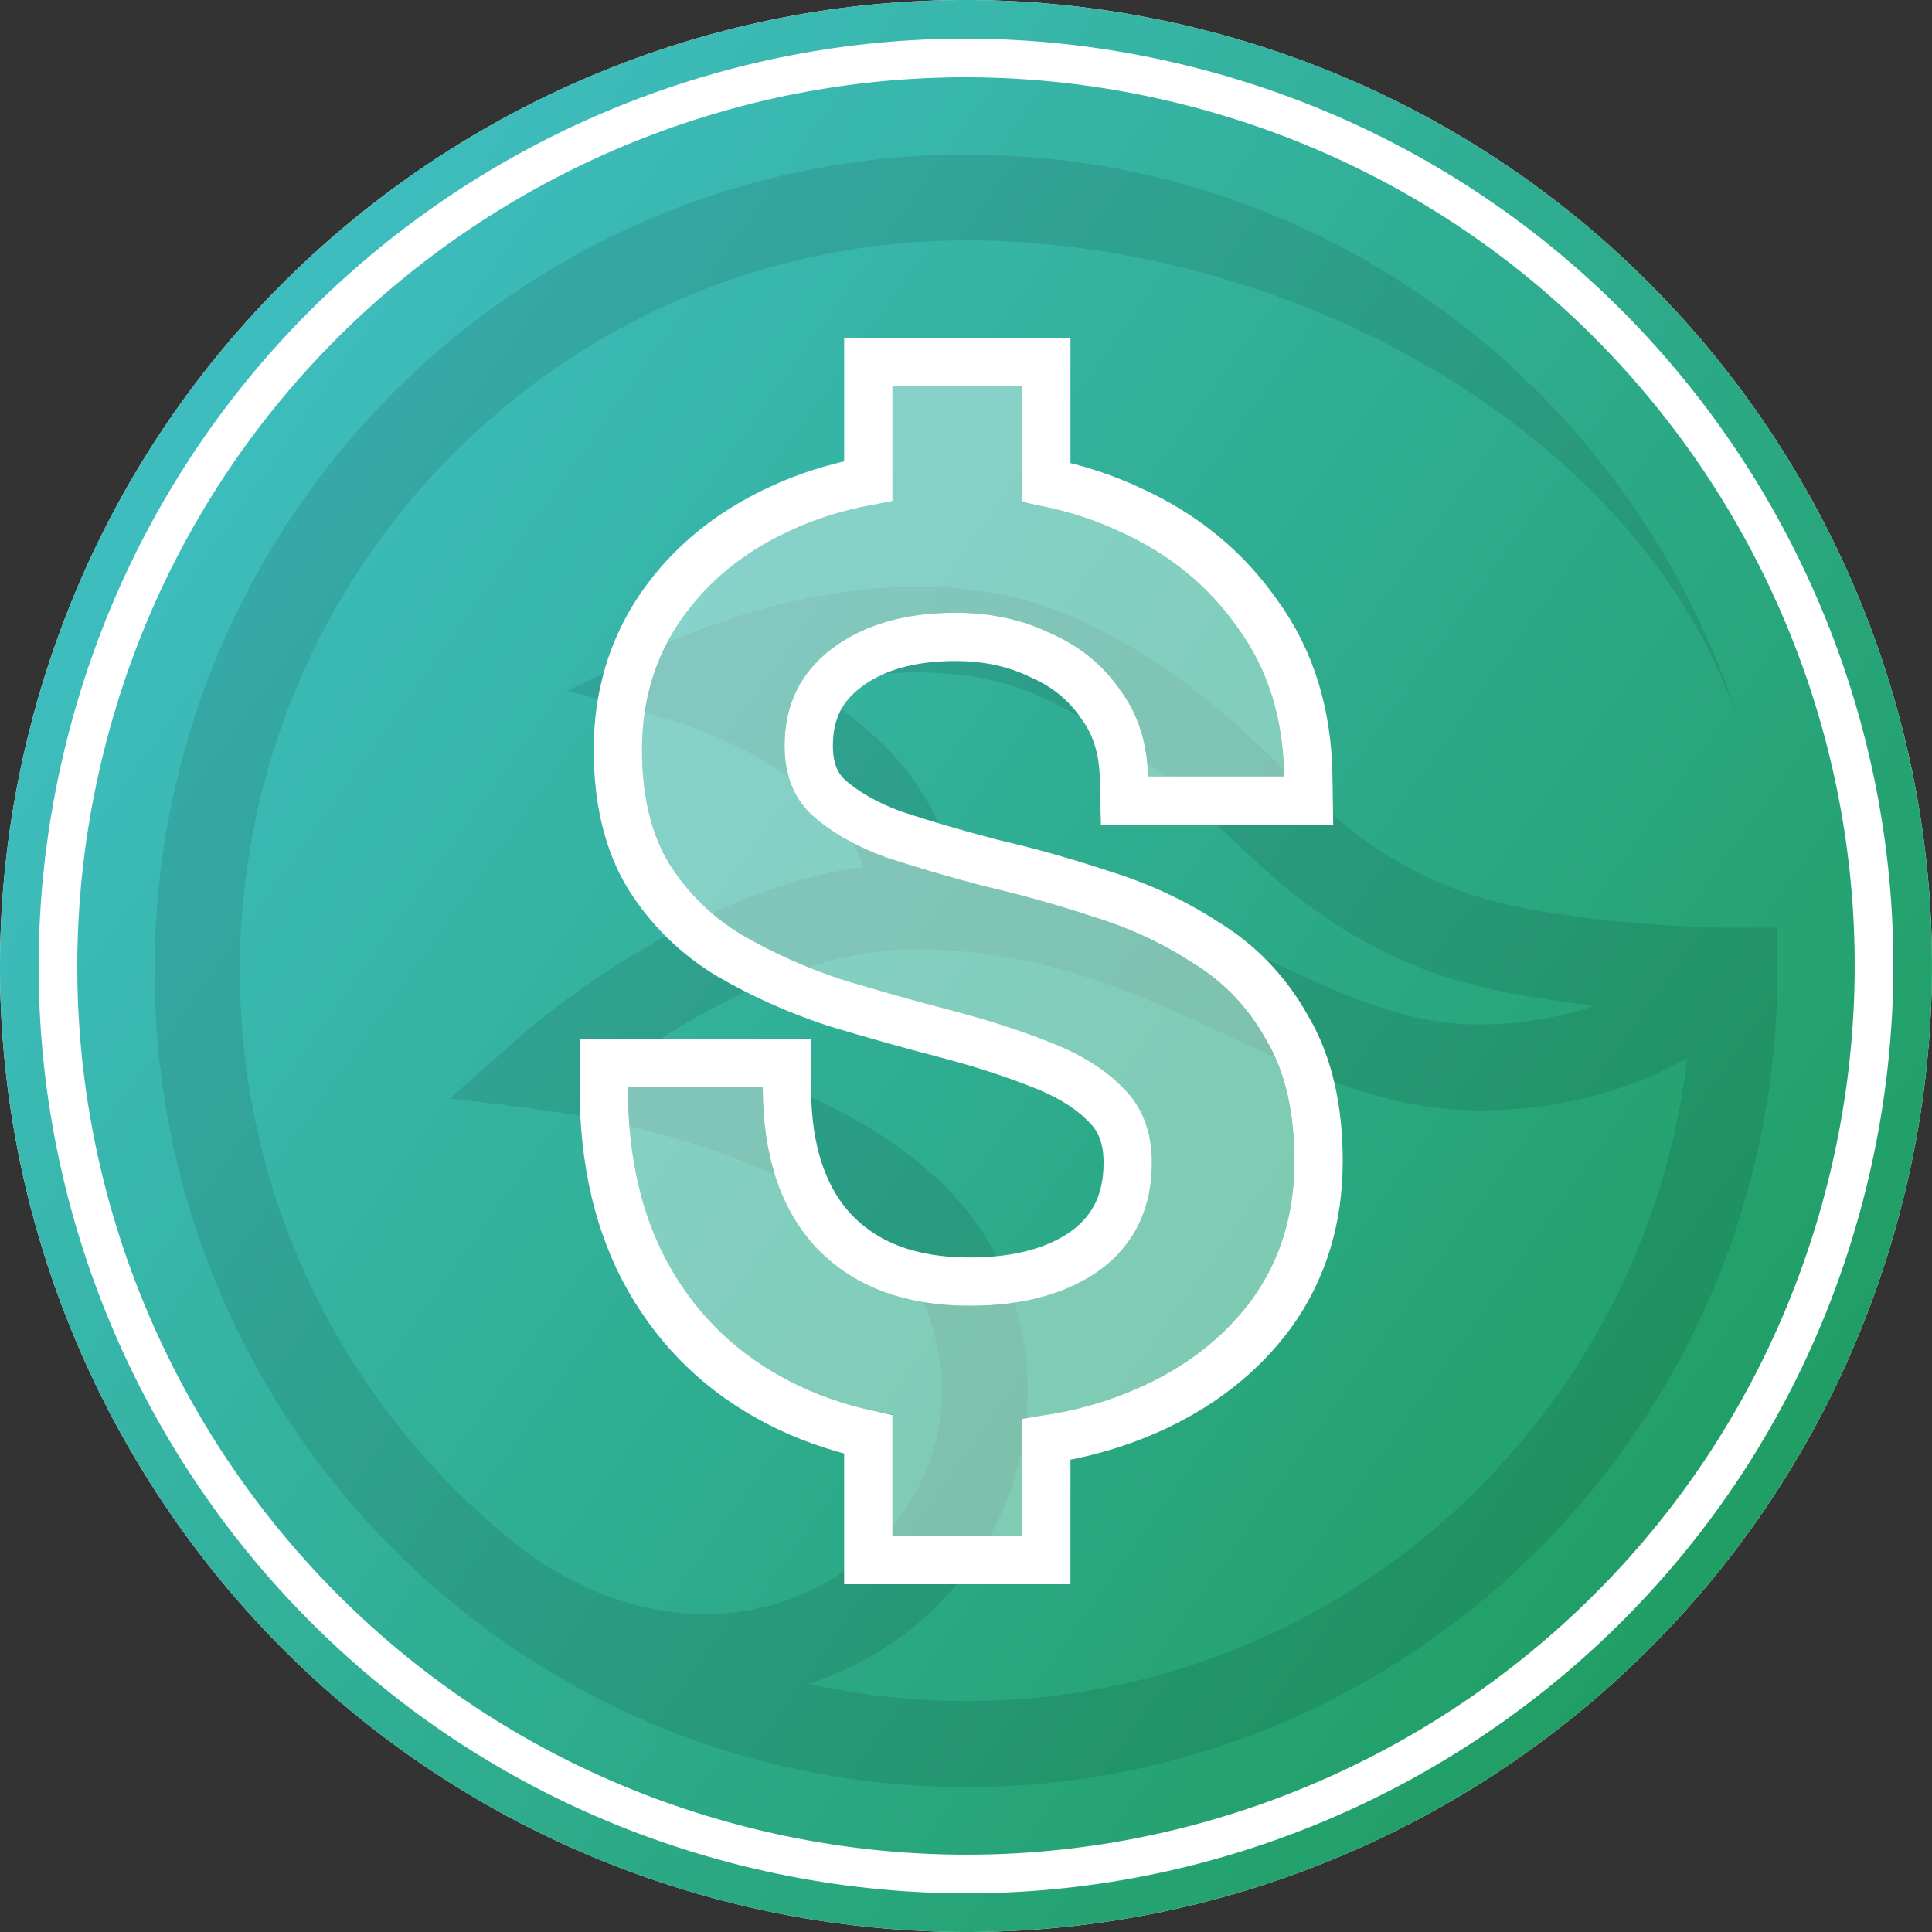 <svg width="200" height="200" viewBox="0 0 200 200" fill="none" xmlns="http://www.w3.org/2000/svg">
<rect x="0" y="0" width="200" height="200" fill="#333333" stroke="none"/>
<g clip-path="url(#clip0_21_192)">
<path d="M197.007 124.192C183.649 177.764 129.384 210.367 75.8 197.008C22.238 183.652 -10.368 129.389 2.996 75.821C16.347 22.242 70.612 -10.364 124.18 2.992C177.761 16.349 210.364 70.618 197.007 124.192Z" fill="white"/>
<path d="M197.007 124.192C183.649 177.764 129.384 210.367 75.8 197.008C22.238 183.652 -10.368 129.389 2.996 75.821C16.347 22.242 70.612 -10.364 124.18 2.992C177.761 16.349 210.364 70.618 197.007 124.192Z" fill="url(#paint0_linear_21_192)"/>
<path fill-rule="evenodd" clip-rule="evenodd" d="M55.055 161.097C36.726 147.319 24.834 125.299 24.834 100.5C24.834 58.755 58.502 24.886 100 24.886C134.262 24.886 171.674 45.483 180.713 77.033C170.601 41.786 138.302 16 100 16C53.617 16 16 53.841 16 100.5C16 147.159 53.617 185 100 185C146.383 185 184 147.159 184 100.5V96.045H179.389C179.252 96.045 179.047 96.045 178.773 96.045C178.225 96.045 177.449 96.022 176.445 95.977C174.459 95.908 171.72 95.77 168.638 95.494C162.338 94.943 155.148 93.864 150.263 91.889C142.388 88.721 137.937 84.541 132.87 79.628L132.573 79.352C127.483 74.438 121.776 68.904 111.847 64.22C102.077 59.605 91.28 60.34 83.36 61.993C79.342 62.819 75.873 63.922 73.43 64.817C72.198 65.253 71.216 65.667 70.531 65.942C66.537 67.641 62.657 69.639 58.753 71.499C58.753 71.499 66.446 73.612 70.235 74.806C70.372 74.852 70.577 74.92 70.874 75.012C71.445 75.196 72.266 75.494 73.248 75.908C75.257 76.734 77.882 77.951 80.484 79.65C84.592 82.291 87.993 85.644 89.386 89.731C80.689 90.879 72.517 94.737 66.4 98.342C62.702 100.523 59.621 102.727 57.452 104.358C56.379 105.184 55.512 105.873 54.919 106.355C54.416 106.769 46.564 113.726 46.564 113.726C46.564 113.726 56.699 114.805 61.698 115.816C65.03 116.482 69.504 117.584 74.207 119.214C78.909 120.867 83.656 123.026 87.605 125.804C91.554 128.582 94.453 131.774 95.868 135.448C100.023 146.148 95.937 156.55 87.742 162.405C79.639 168.192 67.336 169.57 55.033 161.074L55.055 161.097ZM83.725 174.323C87.035 173.243 90.116 171.659 92.901 169.684C104.04 161.717 109.907 147.113 104.132 132.233C101.849 126.378 97.512 121.924 92.696 118.525C87.856 115.127 82.31 112.647 77.151 110.833C73.773 109.639 70.486 108.72 67.633 108.032C68.66 107.366 69.733 106.677 70.897 105.988C77.699 101.97 86.281 98.273 94.499 98.273C106.893 98.273 116.115 102.107 124.926 106.195C125.725 106.562 126.524 106.952 127.346 107.32C135.221 111.04 143.484 114.943 153.093 114.943C162.703 114.943 169.665 112.302 174.664 109.547C170.213 147.021 138.508 176.091 100.046 176.091C94.453 176.091 88.998 175.471 83.771 174.323H83.725ZM165.077 104.105C161.767 105.23 157.75 106.057 153.071 106.057C145.538 106.057 139.055 103.026 130.838 99.168C130.108 98.824 129.377 98.479 128.624 98.135C120.384 94.3 110.865 90.236 98.471 89.501C96.804 81.258 90.596 75.609 85.254 72.165C84.661 71.775 84.067 71.407 83.474 71.063C83.999 70.948 84.547 70.81 85.117 70.695C92.285 69.203 100.822 68.835 108.058 72.28C116.64 76.344 121.502 81.028 126.547 85.896L126.729 86.057C131.911 91.063 137.412 96.321 146.976 100.179C152.295 102.314 159.188 103.462 165.077 104.105Z" fill="black" fill-opacity="0.1"/>
<path d="M8.816 77.271L8.816 77.271C21.367 26.908 72.376 -3.741 122.729 8.813L122.729 8.813C173.095 21.368 203.742 72.38 191.186 122.74C178.63 173.096 127.621 203.743 77.252 191.185C26.904 178.631 -3.746 127.625 8.816 77.271Z" stroke="white" stroke-width="4"/>
<path d="M80.608 145.206C83.475 146.681 86.571 147.776 89.887 148.502V159V161.5H92.387H105.815H108.315V159V149.013C111.983 148.451 115.431 147.474 118.648 146.069C124.054 143.708 128.411 140.359 131.626 135.994L131.633 135.984L131.641 135.973C134.901 131.448 136.5 126.16 136.5 120.216C136.5 114.814 135.476 110.152 133.242 106.393C131.185 102.7 128.376 99.749 124.832 97.584C121.541 95.436 117.934 93.76 114.022 92.552C110.246 91.3 106.424 90.225 102.557 89.329C98.909 88.377 95.529 87.384 92.418 86.353C89.572 85.296 87.363 83.999 85.712 82.51C84.446 81.3 83.72 79.624 83.72 77.196C83.72 73.716 85.014 71.114 87.643 69.132C90.383 67.068 94.065 65.929 98.902 65.929C102.204 65.929 105.106 66.569 107.653 67.799L107.693 67.818L107.734 67.836C110.35 68.985 112.37 70.638 113.864 72.795L113.892 72.836L113.922 72.876C115.427 74.873 116.267 77.35 116.345 80.435L116.406 82.873H118.844H132.936H135.474L135.436 80.336C135.341 73.904 133.624 68.272 130.185 63.565C126.906 58.869 122.524 55.287 117.102 52.821C114.341 51.521 111.41 50.559 108.315 49.927V40V37.5H105.815H92.387H89.887V40V49.794C86.594 50.399 83.526 51.36 80.696 52.691C75.546 55.067 71.418 58.432 68.395 62.801L68.395 62.801L68.388 62.811C65.424 67.139 63.962 72.095 63.962 77.593C63.962 82.671 64.953 87.08 67.113 90.664L67.126 90.686L67.14 90.708C69.298 94.125 72.107 96.876 75.55 98.933L75.564 98.941L75.577 98.948C78.925 100.893 82.54 102.506 86.415 103.792L86.448 103.803L86.482 103.813C90.322 104.969 94.118 106.037 97.872 107.015C101.509 107.964 104.822 109.036 107.815 110.228L107.826 110.232L107.837 110.237C110.777 111.375 112.964 112.785 114.513 114.401L114.533 114.422L114.554 114.442C115.959 115.841 116.743 117.725 116.743 120.348C116.743 124.306 115.331 127.204 112.554 129.338C109.648 131.482 105.661 132.674 100.364 132.674C94.235 132.674 89.71 130.903 86.47 127.608C83.239 124.235 81.46 119.332 81.46 112.538V110.038H78.96H65H62.5V112.538C62.5 120.194 64.029 126.865 67.217 132.443C70.385 137.988 74.866 142.253 80.608 145.206Z" stroke="white" stroke-width="5"/>
<path d="M92.387 55.487V40H105.815V55.487H92.387ZM92.387 159V142.851H105.815V159H92.387ZM100.497 147.087C93.318 147.087 87.069 145.719 81.751 142.983C76.433 140.248 72.312 136.321 69.387 131.202C66.462 126.084 65 119.863 65 112.538H78.96C78.96 119.775 80.865 125.378 84.676 129.349C88.487 133.232 93.717 135.174 100.364 135.174C106.037 135.174 110.601 133.894 114.058 131.335C117.514 128.687 119.243 125.025 119.243 120.348C119.243 117.171 118.268 114.612 116.318 112.671C114.457 110.729 111.931 109.141 108.74 107.905C105.638 106.67 102.225 105.567 98.503 104.596C94.78 103.626 91.013 102.567 87.202 101.419C83.48 100.184 80.023 98.64 76.832 96.786C73.73 94.933 71.204 92.462 69.254 89.374C67.393 86.285 66.462 82.358 66.462 77.593C66.462 72.563 67.792 68.106 70.451 64.224C73.198 60.252 76.965 57.164 81.751 54.958C86.626 52.663 92.343 51.516 98.902 51.516C105.283 51.516 111 52.708 116.052 55.09C121.104 57.385 125.137 60.694 128.15 65.018C131.252 69.254 132.848 74.372 132.936 80.373H118.844C118.755 76.843 117.78 73.842 115.919 71.371C114.146 68.812 111.753 66.871 108.74 65.547C105.815 64.135 102.536 63.429 98.902 63.429C93.672 63.429 89.418 64.665 86.139 67.136C82.859 69.607 81.22 72.96 81.22 77.196C81.22 80.196 82.15 82.579 84.012 84.344C85.962 86.109 88.487 87.565 91.59 88.712C94.78 89.771 98.237 90.786 101.96 91.756C105.771 92.639 109.538 93.698 113.26 94.933C116.983 96.081 120.395 97.669 123.497 99.699C126.688 101.64 129.214 104.287 131.075 107.641C133.025 110.906 134 115.098 134 120.216C134 125.687 132.538 130.452 129.613 134.512C126.688 138.483 122.699 141.571 117.647 143.778C112.595 145.984 106.879 147.087 100.497 147.087Z" fill="white" fill-opacity="0.4"/>
</g>
<defs>
<linearGradient id="paint0_linear_21_192" x1="8.5" y1="48.5" x2="200" y2="185" gradientUnits="userSpaceOnUse">
<stop stop-color="#3FBEC2"/>
<stop offset="1" stop-color="#1C9956"/>
</linearGradient>
<clipPath id="clip0_21_192">
<rect width="200" height="200" fill="white"/>
</clipPath>
</defs>
</svg>
